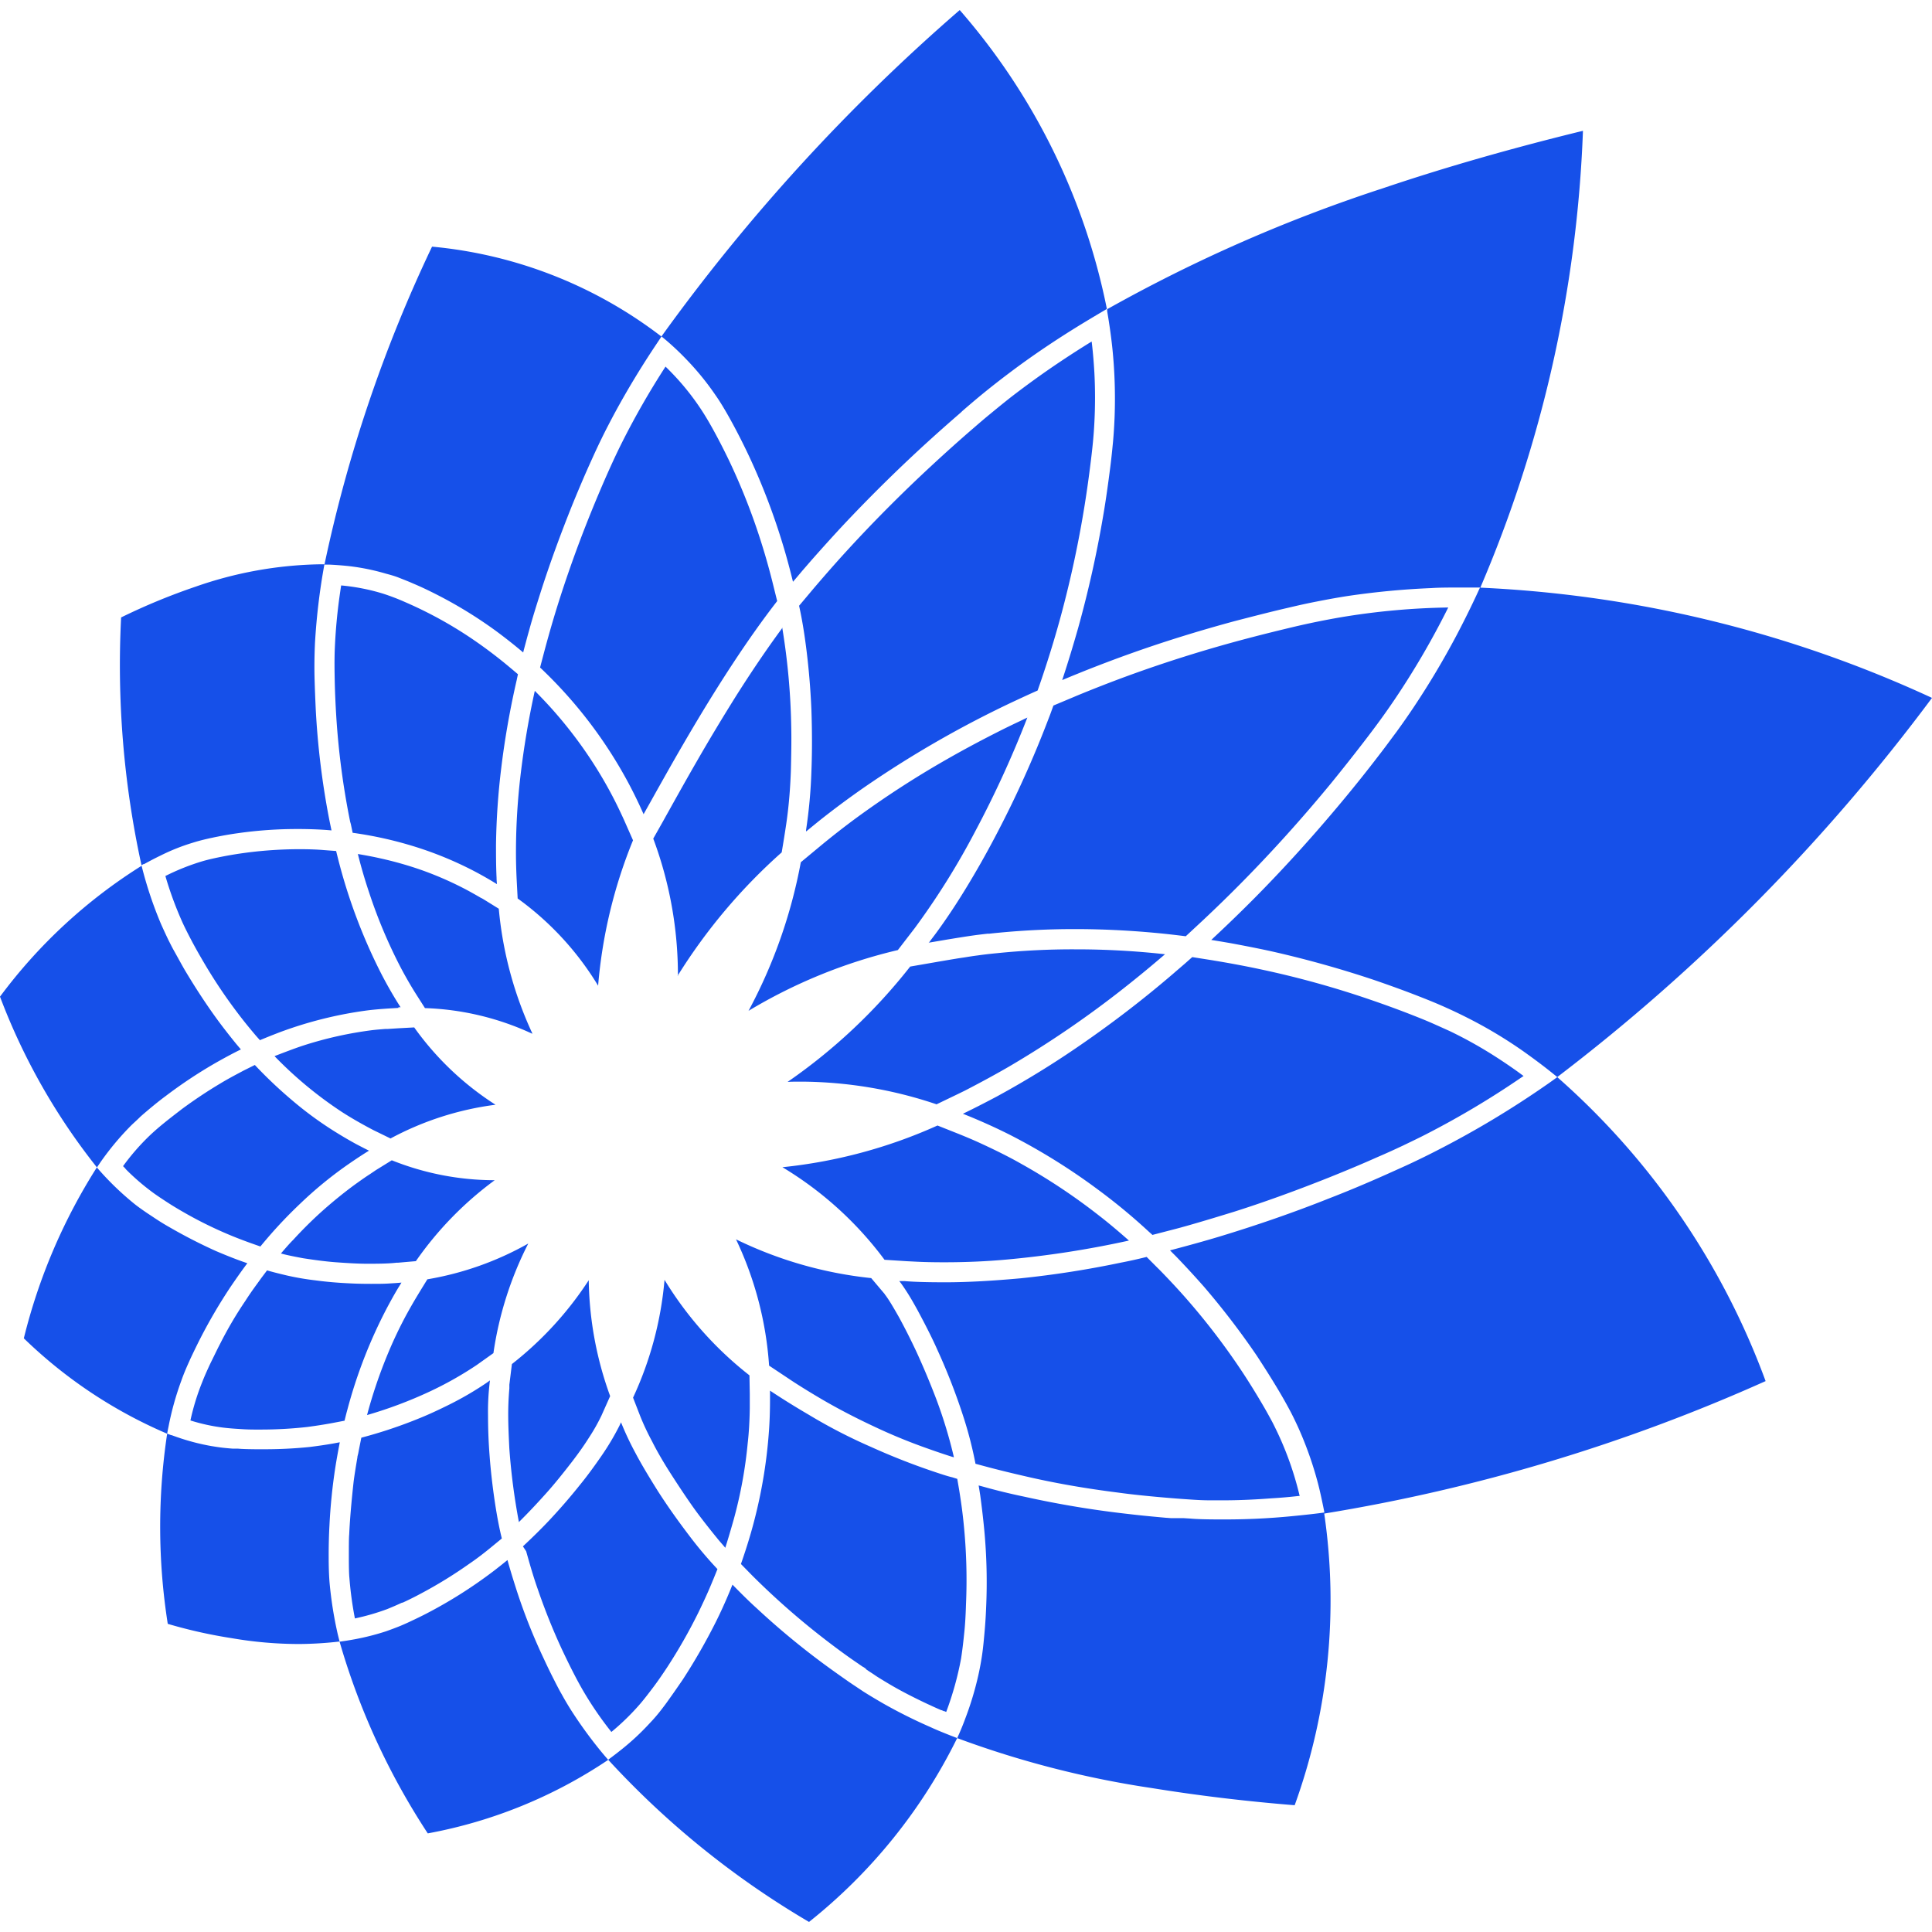 <svg id="Bank_Saman_Mono" data-name="Bank / Saman / Mono" xmlns="http://www.w3.org/2000/svg" width="48" height="48" viewBox="0 0 48 48">
  <rect id="Boundary" width="48" height="48" fill="none"/>
  <path id="Shape" d="M20.1,47.5h0a21.66,21.66,0,0,1-4.99-4.03c.125-.093.223-.168.347-.267a6.1,6.1,0,0,0,.681-.636,4.055,4.055,0,0,0,.284-.329c.053-.069.126-.163.2-.27l.005-.007c.1-.139.2-.284.338-.485a14.885,14.885,0,0,0,.823-1.436c.114-.229.225-.472.33-.724l.025-.06.007-.018.016-.039.012-.03c.007-.016.02-.049.02-.049.257.261.418.42.6.585a19.086,19.086,0,0,0,1.651,1.372c.2.148.415.3.648.463l.076.051.02.014.023.015.008.005c.067.045.149.1.234.156.158.1.327.2.5.3a12.627,12.627,0,0,0,1.158.578c.12.056.249.11.493.207l.1.038.072.028A13.4,13.4,0,0,1,20.1,47.5ZM10.628,45.3h0a17.5,17.5,0,0,1-2.191-4.763c.107-.014.212-.03.377-.06a6.071,6.071,0,0,0,.783-.2c.14-.05.252-.092.352-.133l.014-.006c.115-.049.183-.08.261-.118.142-.066.254-.121.376-.184a11.494,11.494,0,0,0,1.645-1.04c.048-.036.094-.072.14-.109l.043-.033.18-.145c.062.223.128.443.238.784a14.3,14.3,0,0,0,.67,1.679c.089.193.166.35.265.544l.007.014.007.014.017.033.031.06c.037.071.075.142.109.2.1.182.173.3.24.407a10.852,10.852,0,0,0,.78,1.067l.043.051.03.035.066.076A11.888,11.888,0,0,1,10.628,45.3ZM32.164,44.6h0c-1.251-.1-2.44-.247-3.535-.424a24.085,24.085,0,0,1-4.847-1.243c.073-.162.14-.321.2-.486a7.812,7.812,0,0,0,.324-1.074c.041-.184.075-.37.1-.551s.04-.359.053-.5.031-.366.041-.632a13.863,13.863,0,0,0-.047-1.937c-.03-.312-.065-.6-.1-.856-.013-.081-.025-.161-.039-.241l.069.018.07.019c.325.091.664.173,1.007.244a24.416,24.416,0,0,0,2.577.428c.242.029.5.055.922.093l.07.005.067.005.03,0,.044,0h.014l.047,0,.063,0,.021,0,.033,0,.061,0,.16.01c.145.014.394.022.762.022h.1c.556,0,1.1-.026,1.656-.08.364-.035.624-.065.817-.092l-.008-.045c-.063-.314-.115-.546-.16-.712a8.915,8.915,0,0,0-.488-1.369c-.084-.182-.158-.333-.222-.449-.078-.145-.154-.28-.24-.425-.162-.274-.352-.576-.564-.9a19.254,19.254,0,0,0-1.31-1.71c-.224-.254-.45-.5-.691-.75l-.076-.076-.076-.077c.506-.134.869-.235,1.215-.339.961-.291,1.878-.61,2.726-.948.453-.175.931-.375,1.419-.593.3-.135.477-.213.661-.3.2-.095.417-.2.661-.327A23.342,23.342,0,0,0,38.4,26.717c.1-.068.194-.137.291-.206l-.043-.036-.044-.035c-.246-.2-.5-.388-.764-.576A11.271,11.271,0,0,0,36.384,25c-.176-.088-.366-.177-.567-.265-.166-.073-.343-.145-.556-.228-.333-.131-.712-.269-1.126-.411-.786-.263-1.6-.493-2.419-.682-.272-.063-.636-.137-1.113-.226l-.079-.014-.059-.01-.117-.02-.213-.035-.041-.006.069-.066c.343-.32.676-.643.991-.96.728-.734,1.454-1.535,2.159-2.38.341-.408.66-.808.95-1.188.156-.2.3-.4.431-.574.164-.226.309-.435.433-.621a20.343,20.343,0,0,0,1.061-1.781c.161-.306.318-.62.465-.933.04-.084.078-.168.117-.253h-.135l-.318,0c-.3,0-.557,0-.757.014a19.63,19.63,0,0,0-2.059.194c-.231.035-.489.081-.787.14-.182.035-.4.081-.715.156-.389.089-.82.2-1.319.329-.913.247-1.786.519-2.594.808-.362.129-.757.278-1.172.443l-.11.045-.154.062-.26.108.028-.084c.123-.375.245-.776.364-1.194a27.634,27.634,0,0,0,.634-2.849c.055-.32.111-.712.173-1.2.026-.209.044-.389.058-.534l.006-.062c.019-.212.031-.414.039-.618a12.307,12.307,0,0,0-.056-1.707c-.03-.284-.073-.592-.128-.914l0-.023a.137.137,0,0,1,0-.018l0-.011a38.123,38.123,0,0,1,6.854-3.006c1.521-.514,3.192-.993,4.966-1.426a31.76,31.76,0,0,1-2.55,11.35A29.938,29.938,0,0,1,48,17.089a47.452,47.452,0,0,1-9.311,9.421,18.582,18.582,0,0,1,5.177,7.553A44.14,44.14,0,0,1,32.9,37.354a14.944,14.944,0,0,1-.734,7.246ZM15.188,42.778h0a8.68,8.68,0,0,1-.7-1.022c-.079-.136-.161-.287-.257-.475s-.182-.366-.281-.576a15.532,15.532,0,0,1-.593-1.483c-.066-.185-.146-.44-.236-.759l-.049-.173-.08-.121c.258-.241.48-.461.661-.654.268-.286.523-.581.757-.875.157-.191.341-.439.546-.737a6.354,6.354,0,0,0,.435-.734l.038-.082a7.414,7.414,0,0,0,.365.774c.118.225.294.525.539.916.225.354.492.733.792,1.127a9.929,9.929,0,0,0,.7.83l-.1.247-.02.047c-.089.221-.209.487-.357.791a13.2,13.2,0,0,1-.761,1.337c-.122.186-.237.353-.353.508-.135.179-.221.289-.307.392a5.98,5.98,0,0,1-.647.648l-.088.074Zm8.323-.494h0l-.032-.014-.015-.006-.012,0-.041-.018-.013-.006-.011,0c-.08-.035-.171-.074-.278-.125l-.073-.033-.023-.011c-.372-.176-.689-.342-.943-.495l-.014-.008-.061-.037-.026-.015-.022-.014-.058-.035c-.058-.036-.109-.067-.156-.1s-.113-.074-.166-.11l-.016-.011-.024-.016L21.5,41.2l-.013-.009-.036-.024-.005,0-.039-.026-.06-.041-.016-.012c-.231-.155-.494-.346-.782-.567a18.933,18.933,0,0,1-1.862-1.629l-.277-.283,0-.007c.149-.425.271-.831.363-1.207a12.215,12.215,0,0,0,.328-2.047c.021-.262.031-.564.03-.9,0-.013,0-.025,0-.038v-.036c0-.014,0-.027,0-.04V34.3c.275.183.59.381.964.6a13.2,13.2,0,0,0,1.549.8,16.739,16.739,0,0,0,1.676.652c.15.05.279.089.335.1l.032.01.035.011.061.019.05.292.009.058c.044.278.078.535.1.764A13.762,13.762,0,0,1,24,39.608c-.009.294-.024.54-.046.732-.017.167-.038.367-.077.62a7.87,7.87,0,0,1-.369,1.323ZM7.435,40.595a9.873,9.873,0,0,1-1.677-.145,12.184,12.184,0,0,1-1.59-.356,15.517,15.517,0,0,1-.015-4.724A11.727,11.727,0,0,1,.592,33a14.255,14.255,0,0,1,1.814-4.246,7.2,7.2,0,0,0,.9.879c.069.057.149.118.3.222.081.056.151.1.235.157.124.082.239.154.374.23a12.867,12.867,0,0,0,1.148.589c.2.085.4.167.625.249l.157.055c-.115.152-.243.332-.415.584a13.1,13.1,0,0,0-.741,1.26c-.075.146-.155.31-.245.5l-.007.015-.01.021-.025.057c-.025.055-.052.115-.079.178-.047.111-.085.208-.12.308A7.319,7.319,0,0,0,4.186,35.2c-.012.057-.023.112-.033.169l.1.037.011,0,.059.022.016.005.061.022.048.016.05.017a5.476,5.476,0,0,0,.742.187c.131.022.245.039.348.049.068.007.135.013.194.017l.037,0h.01l.041,0,.032,0h.007c.1.009.23.013.428.015H6.5A10.992,10.992,0,0,0,7.692,35.7c.211-.026.413-.056.584-.086l.166-.031c-.046.242-.078.416-.114.644a14.034,14.034,0,0,0-.143,1.428c-.013.233-.02.5-.019.784,0,.24.007.434.02.608a9.641,9.641,0,0,0,.206,1.307l.022.089.023.09A9.207,9.207,0,0,1,7.435,40.595Zm1.383-.634h0a8.807,8.807,0,0,1-.137-1.006c-.01-.1-.014-.262-.014-.518,0-.293,0-.468.009-.569.016-.355.053-.791.109-1.3.021-.169.055-.374.095-.612l0-.015L8.9,35.86c.006-.032.012-.062.017-.091l.06-.3a11.6,11.6,0,0,0,1.47-.494c.2-.081.433-.188.715-.328a7.971,7.971,0,0,0,.924-.539l.087-.062a6.043,6.043,0,0,0-.048.871c0,.339.013.666.039,1,.026.352.069.739.13,1.148.054.359.111.656.174.908l-.211.173c-.22.183-.422.337-.6.457a11.017,11.017,0,0,1-1.208.743c-.124.067-.267.139-.437.218l-.008,0-.016.007-.007,0-.018.008c-.113.053-.225.1-.342.148a5.722,5.722,0,0,1-.8.232Zm9.2-1.757h0L18,38.181l-.04-.047-.036-.041-.025-.029-.039-.045-.023-.028-.009-.011-.007-.009-.006-.008-.031-.037c-.243-.3-.434-.548-.569-.739s-.334-.484-.587-.881c-.176-.278-.318-.527-.425-.741a6.228,6.228,0,0,1-.293-.622l-.182-.469a8.712,8.712,0,0,0,.782-2.927A8.854,8.854,0,0,0,18.62,33.92l.008.464c0,.132,0,.237,0,.355-.005.33-.023.621-.051.863a11.111,11.111,0,0,1-.346,1.892c-.073.258-.144.5-.211.708Zm-5.126-.633v0l0-.006a15.9,15.9,0,0,1-.238-1.833c-.017-.34-.026-.587-.027-.753a7.324,7.324,0,0,1,.028-.735l0-.022c0-.01,0-.017,0-.024s0-.024,0-.046l.063-.512a8.614,8.614,0,0,0,1.909-2.083,8.758,8.758,0,0,0,.532,2.879l-.208.466-.007.016a4.691,4.691,0,0,1-.314.554c-.126.2-.259.385-.406.578-.244.317-.46.583-.644.788s-.415.458-.695.734ZM30.4,37.025c-.18,0-.264,0-.332,0-.206,0-.382-.012-.523-.022-.216-.014-.369-.026-.545-.041-.51-.043-.912-.086-1.228-.13-.794-.1-1.561-.233-2.279-.4-.332-.076-.631-.149-.914-.223l-.059-.016-.284-.076a9.829,9.829,0,0,0-.281-1.107,15.384,15.384,0,0,0-.663-1.717c-.128-.29-.3-.628-.5-1-.062-.112-.129-.232-.2-.348s-.149-.232-.21-.317c-.013-.016-.026-.033-.04-.049l.07,0,.07,0c.221.019.54.029.976.029h.04c.538,0,1.167-.036,1.87-.1a24.161,24.161,0,0,0,2.474-.387c.2-.038.414-.085.646-.143l.265.266.05.049.049.05c.256.264.482.509.671.728a16.955,16.955,0,0,1,1.354,1.783c.132.2.289.45.466.75.07.118.14.24.231.409.038.067.091.173.172.343a7.987,7.987,0,0,1,.544,1.562l-.034,0c-.243.027-.451.045-.675.058C31.126,37.011,30.727,37.025,30.4,37.025Zm-6.706-1.07h0l-.048-.014c-.228-.072-.469-.155-.759-.26-.4-.146-.8-.313-1.193-.5-.444-.208-.873-.431-1.274-.665-.219-.129-.432-.258-.653-.4l-.018-.011-.018-.012-.012-.008-.06-.039,0,0-.1-.067-.451-.3a8.659,8.659,0,0,0-.822-3.138,10.027,10.027,0,0,0,3.359.963l.338.4,0,.006.013.015c.047.062.094.134.15.226.065.107.118.2.183.314.149.272.292.555.437.864.176.382.346.788.506,1.209a11.672,11.672,0,0,1,.427,1.414Zm-17.2-.688H6.343c-.178,0-.3-.007-.408-.015-.143-.008-.259-.018-.387-.033a4.569,4.569,0,0,1-.816-.178h0l0-.005a5.89,5.89,0,0,1,.292-.948c.065-.167.139-.328.209-.477.1-.2.174-.359.239-.481a9.584,9.584,0,0,1,.623-1.059c.085-.133.181-.272.294-.426l.1-.139.146-.194c.1.03.252.07.48.124a6.648,6.648,0,0,0,.721.124c.257.035.539.06.841.074.163.009.344.013.539.013.176,0,.338,0,.482-.011l.143-.009.133-.011-.033.055c-.087.137-.188.314-.318.557a12.131,12.131,0,0,0-.992,2.543c-.028.1-.05.192-.071.276l-.293.056c-.212.04-.425.072-.634.1A10.28,10.28,0,0,1,6.489,35.267Zm2.625-.36h0a12.076,12.076,0,0,1,.523-1.538,10.465,10.465,0,0,1,.457-.959c.082-.149.154-.276.243-.425q.092-.153.186-.305l.044-.072.046-.074a7.687,7.687,0,0,0,2.507-.889,8.726,8.726,0,0,0-.866,2.723l-.413.294a8.776,8.776,0,0,1-1.184.667,10.735,10.735,0,0,1-1.543.578Zm.1-3.76H9.107c-.208,0-.468-.015-.77-.037-.215-.016-.487-.05-.809-.1-.268-.05-.432-.085-.548-.118l.006-.007c.126-.147.219-.253.3-.333.225-.246.479-.5.756-.746.227-.2.481-.409.756-.612.171-.123.28-.2.392-.272l.148-.1.11-.068.079-.049.207-.128a6.875,6.875,0,0,0,2.524.495h.033a8.555,8.555,0,0,0-1.959,2.011l-.437.038-.04,0C9.7,31.14,9.491,31.147,9.216,31.147ZM23.5,31.111h-.049c-.291,0-.53-.006-.729-.017l-.1-.005-.1-.005-.546-.035a8.807,8.807,0,0,0-2.537-2.3,12.468,12.468,0,0,0,3.853-1.036l.531.211c.219.089.374.155.487.207.422.193.775.37,1.048.526a14.962,14.962,0,0,1,1.955,1.3c.216.167.456.368.735.614l-.025.006a24.325,24.325,0,0,1-3.022.467C24.518,31.088,24.016,31.11,23.5,31.111ZM6.473,30.72h0l-.239-.084c-.241-.087-.43-.161-.595-.232a9.987,9.987,0,0,1-1.1-.55c-.145-.083-.285-.168-.429-.263-.173-.113-.278-.185-.374-.259a5.61,5.61,0,0,1-.6-.523L3.1,28.766l-.041-.041,0-.005A5.72,5.72,0,0,1,3.68,28c.122-.118.246-.227.389-.343.113-.093.252-.2.453-.355.3-.221.615-.432.938-.625.164-.1.334-.192.521-.291.075-.04.075-.04.15-.077l.2-.1.016.017a11.086,11.086,0,0,0,.909.859,8.917,8.917,0,0,0,1.066.781c.161.1.328.2.526.308l.08.042.08.041.04.021.06.03.06.03-.053.032c-.171.108-.341.221-.519.346a9.838,9.838,0,0,0-1.134.935,11.372,11.372,0,0,0-.818.859c-.072.084-.126.149-.178.212Zm22.164-.285h0l-.1-.089A14.616,14.616,0,0,0,27.3,29.321a15.5,15.5,0,0,0-2.2-1.372c-.327-.165-.666-.319-1.008-.46l-.169-.068c.237-.114.513-.254.843-.429a22.952,22.952,0,0,0,2.109-1.3c.758-.523,1.513-1.1,2.245-1.727l.057-.049.041-.036.068-.058.074-.064.07-.06.06-.053.131-.116.483.076.083.014c.415.069.8.142,1.171.222a23.244,23.244,0,0,1,2.707.753c.356.122.7.248,1.018.373l.025.01c.182.071.334.133.464.19.175.077.325.146.446.2a10.649,10.649,0,0,1,1.134.633c.184.118.36.237.537.363l.164.12-.023.015-.058.039a21.711,21.711,0,0,1-2.314,1.379c-.161.084-.336.168-.565.278l-.02.01c-.268.126-.475.219-.651.294-.346.155-.755.327-1.216.512-.847.337-1.637.621-2.348.846-.327.1-.723.223-1.211.361l-.059.016-.049.014-.09.024-.042.011-.1.026-.467.121ZM2.407,28.752h0A15.729,15.729,0,0,1,0,24.512a12.914,12.914,0,0,1,3.518-3.252A9.8,9.8,0,0,0,4,22.706c.054.121.114.252.185.4.051.1.1.2.154.293.1.18.177.322.249.446.263.442.535.858.811,1.236.137.187.289.382.466.6l.12.142c-.153.074-.359.182-.627.334a11.687,11.687,0,0,0-1.246.827c-.136.1-.259.2-.4.317-.086.073-.156.132-.223.192-.1.1-.176.164-.237.225a6.919,6.919,0,0,0-.751.9l-.032.047-.064.093ZM9.7,28.034h0l-.36-.176-.05-.024-.05-.026c-.277-.146-.528-.291-.745-.431A9.854,9.854,0,0,1,6.821,25.99l.038-.016c.262-.1.5-.192.707-.258a9.44,9.44,0,0,1,1.681-.372c.112-.013.226-.022.333-.03l.024,0h.028l.27-.017.389-.021a7.331,7.331,0,0,0,2.02,1.921,7.527,7.527,0,0,0-2.612.84Zm13.558-.851h0a10.645,10.645,0,0,0-3.337-.56c-.146,0-.249,0-.354.007a13.92,13.92,0,0,0,3.046-2.866l.577-.1q.309-.054.62-.105l.046-.007.046-.007.037-.005c.131-.021.241-.039.355-.053.138-.02.293-.038.49-.057a18.607,18.607,0,0,1,1.922-.094,20.1,20.1,0,0,1,2.239.122l-.057.048c-.326.28-.641.538-.962.791a25.248,25.248,0,0,1-2.847,1.946c-.33.192-.691.388-1.1.6l-.094.046-.088.043-.534.257ZM6.464,25.6h0l-.1-.112c-.17-.2-.321-.386-.448-.555a12.688,12.688,0,0,1-.842-1.254c-.114-.193-.209-.362-.291-.515-.111-.209-.185-.356-.247-.491a8.843,8.843,0,0,1-.427-1.159,5.634,5.634,0,0,1,.931-.37c.132-.038.307-.078.519-.119s.4-.069.587-.094A10.4,10.4,0,0,1,7.4,20.848h.04c.238,0,.447.008.619.023l.292.022c.021.084.043.175.07.279A13.673,13.673,0,0,0,9.451,23.9c.129.254.276.515.437.774l.018.028.017.027.032.051a.039.039,0,0,0-.023-.007.108.108,0,0,0-.049.016l.076,0c-.28.014-.492.028-.688.048-.152.015-.307.039-.41.055a10.019,10.019,0,0,0-1.9.5c-.176.067-.346.135-.5.2Zm6.76-.167h0a6.847,6.847,0,0,0-2.666-.637l-.209-.328c-.132-.207-.263-.434-.39-.673a12.525,12.525,0,0,1-.79-1.876c-.107-.319-.2-.639-.278-.951l.032.005c.206.035.374.068.515.1a8.907,8.907,0,0,1,1.054.3,8.43,8.43,0,0,1,.989.427c.126.064.27.143.439.241l.04.024.007,0,.059.035.366.227a9.35,9.35,0,0,0,.832,3.094Zm5.372-.567,0,0a12.669,12.669,0,0,0,1.3-3.694l.523-.434c.258-.212.523-.42.811-.634a23.623,23.623,0,0,1,2.312-1.5c.392-.224.812-.449,1.247-.669.119-.061.261-.131.475-.233l.07-.033.081-.039.028-.014.035-.016.046-.022a25.937,25.937,0,0,1-1.292,2.821,18.557,18.557,0,0,1-1.407,2.275l-.1.137-.418.543A12.97,12.97,0,0,0,18.6,24.862Zm-3.735-.625,0,0a7.4,7.4,0,0,0-2-2.169l-.024-.456c-.011-.224-.017-.429-.018-.625a16.334,16.334,0,0,1,.108-1.931,21.243,21.243,0,0,1,.36-2.146l.006.006c.173.174.331.342.47.5a10.8,10.8,0,0,1,.79,1.012,10.635,10.635,0,0,1,.658,1.088c.095.18.193.383.292.6l.224.507a12.206,12.206,0,0,0-.867,3.613ZM16.843,24v0h0a9.71,9.71,0,0,0-.613-3.415l.245-.434.055-.1.064-.114c.23-.413.476-.853.723-1.281.31-.539.625-1.062.961-1.6.393-.621.764-1.168,1.134-1.672l.017-.023,0-.006,0-.005.006-.008v0l0,.006a16.8,16.8,0,0,1,.223,2.468c.008.341,0,.7-.009,1.087-.016.439-.049.835-.1,1.211l-.008.057-.008.056c-.033.221-.066.43-.112.7a13.961,13.961,0,0,0-2.588,3.07Zm6.228-.82h0l.044-.059.016-.022.015-.02c.048-.063.093-.122.138-.184.24-.33.476-.685.72-1.085s.49-.832.726-1.282a26.435,26.435,0,0,0,1.326-2.935c.04-.1.078-.21.116-.314l.5-.21.085-.036c.415-.171.828-.332,1.228-.479.974-.357,1.992-.676,3.024-.947.421-.111.827-.21,1.207-.3.105-.024.325-.074.536-.116.187-.038.374-.073.572-.107a17.7,17.7,0,0,1,2.657-.241l-.015.03a20.09,20.09,0,0,1-1.327,2.271c-.12.177-.233.338-.346.493s-.244.331-.423.563c-.264.343-.534.683-.8,1.01-.724.88-1.486,1.725-2.265,2.511-.268.271-.564.56-.905.881l-.44.409c-.271-.034-.533-.064-.778-.086-.664-.061-1.327-.092-1.972-.092a19.6,19.6,0,0,0-2.139.115l-.04,0c-.091.01-.193.022-.3.036-.23.032-.461.07-.7.109l-.458.078ZM12.343,21.714h0c-.214-.132-.421-.249-.634-.358a8.954,8.954,0,0,0-1.565-.62,9.514,9.514,0,0,0-1.209-.27c-.058-.009-.115-.018-.173-.025l-.046-.218L8.7,20.168a19.318,19.318,0,0,1-.346-2.626c-.019-.309-.032-.6-.038-.887s-.007-.517,0-.737a13.473,13.473,0,0,1,.124-1.38c.012-.081.023-.162.036-.243A5.1,5.1,0,0,1,9.52,14.5a5.505,5.505,0,0,1,.543.208c.194.084.383.173.562.264a10.121,10.121,0,0,1,1.237.742c.189.132.378.273.577.431l.04.032.04.032.08.066.12.1.084.071.031.026.035.03-.009.037c-.007.032-.014.064-.021.1l-.015.065-.01.044c-.157.7-.278,1.4-.359,2.071a17.563,17.563,0,0,0-.132,1.921c0,.254,0,.521.014.818,0,.052.005.1.009.157Zm-8.824-.455h0l-.01-.041a23.285,23.285,0,0,1-.5-6.128,15.644,15.644,0,0,1,1.849-.764,9.828,9.828,0,0,1,3.078-.556H8.06a15.913,15.913,0,0,0-.235,1.966c-.008.187-.012.347-.013.49s0,.287.005.44c.007.234.016.455.028.715A19.827,19.827,0,0,0,8.178,20.1c.019.094.038.187.058.281-.213-.02-.463-.031-.743-.034H7.4a10.4,10.4,0,0,0-1.466.1c-.176.024-.347.053-.522.088l-.037.007-.059.012-.054.012c-.056.011-.1.022-.149.033-.13.031-.239.061-.326.089a5.041,5.041,0,0,0-.8.319c-.118.057-.235.117-.366.189l-.026.014-.014.008-.008,0-.008,0-.018.01-.029.017Zm16.507-.853h0a.019.019,0,0,0,0-.015l0-.017a12.422,12.422,0,0,0,.133-1.455c.02-.5.018-1.012,0-1.537-.023-.542-.069-1.071-.134-1.571-.046-.356-.1-.686-.172-1.011l.291-.346.056-.067c.295-.346.563-.651.82-.932.667-.73,1.384-1.451,2.133-2.144.365-.338.716-.652,1.045-.935.129-.112.266-.23.4-.339.176-.146.337-.276.493-.4.388-.3.811-.608,1.256-.905.238-.159.474-.311.721-.464l.027-.016.027-.017.006.049c.028.239.048.486.062.732a11.777,11.777,0,0,1,0,1.222c-.008.163-.02.326-.035.484s-.035.336-.059.527c-.042.343-.089.678-.14,1a26.943,26.943,0,0,1-.6,2.807c-.113.417-.24.841-.377,1.26-.065.2-.13.393-.2.59-.17.075-.352.159-.543.248a26.1,26.1,0,0,0-3.77,2.161c-.381.265-.758.545-1.12.833l-.161.131-.151.124h0Zm-4.035-.425v0c-.13-.294-.268-.575-.41-.837A11.237,11.237,0,0,0,13.59,16.5c-.056-.055-.114-.112-.172-.166l.084-.319c.082-.312.168-.618.255-.91.221-.737.484-1.5.784-2.268.134-.343.277-.691.438-1.065.125-.287.292-.666.481-1.041a19.861,19.861,0,0,1,1.075-1.873l.023.023c.108.106.211.214.306.32a6.309,6.309,0,0,1,.546.708c.142.214.266.435.368.624.111.205.221.422.337.662a15.839,15.839,0,0,1,.832,2.14c.083.267.16.543.237.845l.115.464.01.039c-.354.456-.716.966-1.108,1.562-.516.785-1.044,1.66-1.662,2.755l-.2.355,0,0c-.115.206-.229.411-.345.616ZM13,15.961h0l-.04-.033c-.209-.176-.423-.343-.635-.5A10.931,10.931,0,0,0,11,14.6c-.257-.135-.5-.254-.734-.352-.135-.06-.243-.1-.35-.143S9.7,14.032,9.58,14a5.43,5.43,0,0,0-.938-.188c-.159-.016-.306-.027-.451-.034l-.13,0a35.216,35.216,0,0,1,2.673-7.9,11.02,11.02,0,0,1,5.7,2.234c-.187.278-.315.473-.441.672-.336.533-.626,1.038-.886,1.542-.107.206-.218.434-.33.676-.045.1-.088.193-.129.285l-.049.109-.014.033-.013.029-.022.049c-.118.272-.225.526-.327.776-.3.747-.568,1.481-.791,2.18-.1.315-.2.632-.284.941-.027.095-.053.189-.078.284l-.057.212-.005.021c-.005.022-.01.04-.013.047ZM19.7,14.2v0l-.016-.066c-.084-.338-.171-.654-.26-.939a16.375,16.375,0,0,0-.8-2.082c-.129-.276-.266-.548-.407-.81-.085-.157-.154-.28-.218-.387-.075-.127-.148-.243-.22-.345a6.75,6.75,0,0,0-.734-.9c-.14-.146-.3-.3-.49-.463l-.121-.1A47.182,47.182,0,0,1,23.844,0,16.106,16.106,0,0,1,27.5,7.425c-.3.178-.563.334-.815.491-.57.355-1.106.721-1.594,1.089-.248.186-.49.376-.719.564-.165.136-.325.274-.431.365l-.031.027L23.87,10c-.294.255-.537.47-.765.677-.7.635-1.4,1.32-2.079,2.038-.263.279-.553.6-.861.948l-.234.27-.1.119-.051.06-.076.089Z" transform="translate(0 0.25)" fill="#1650e9"/>
</svg>
